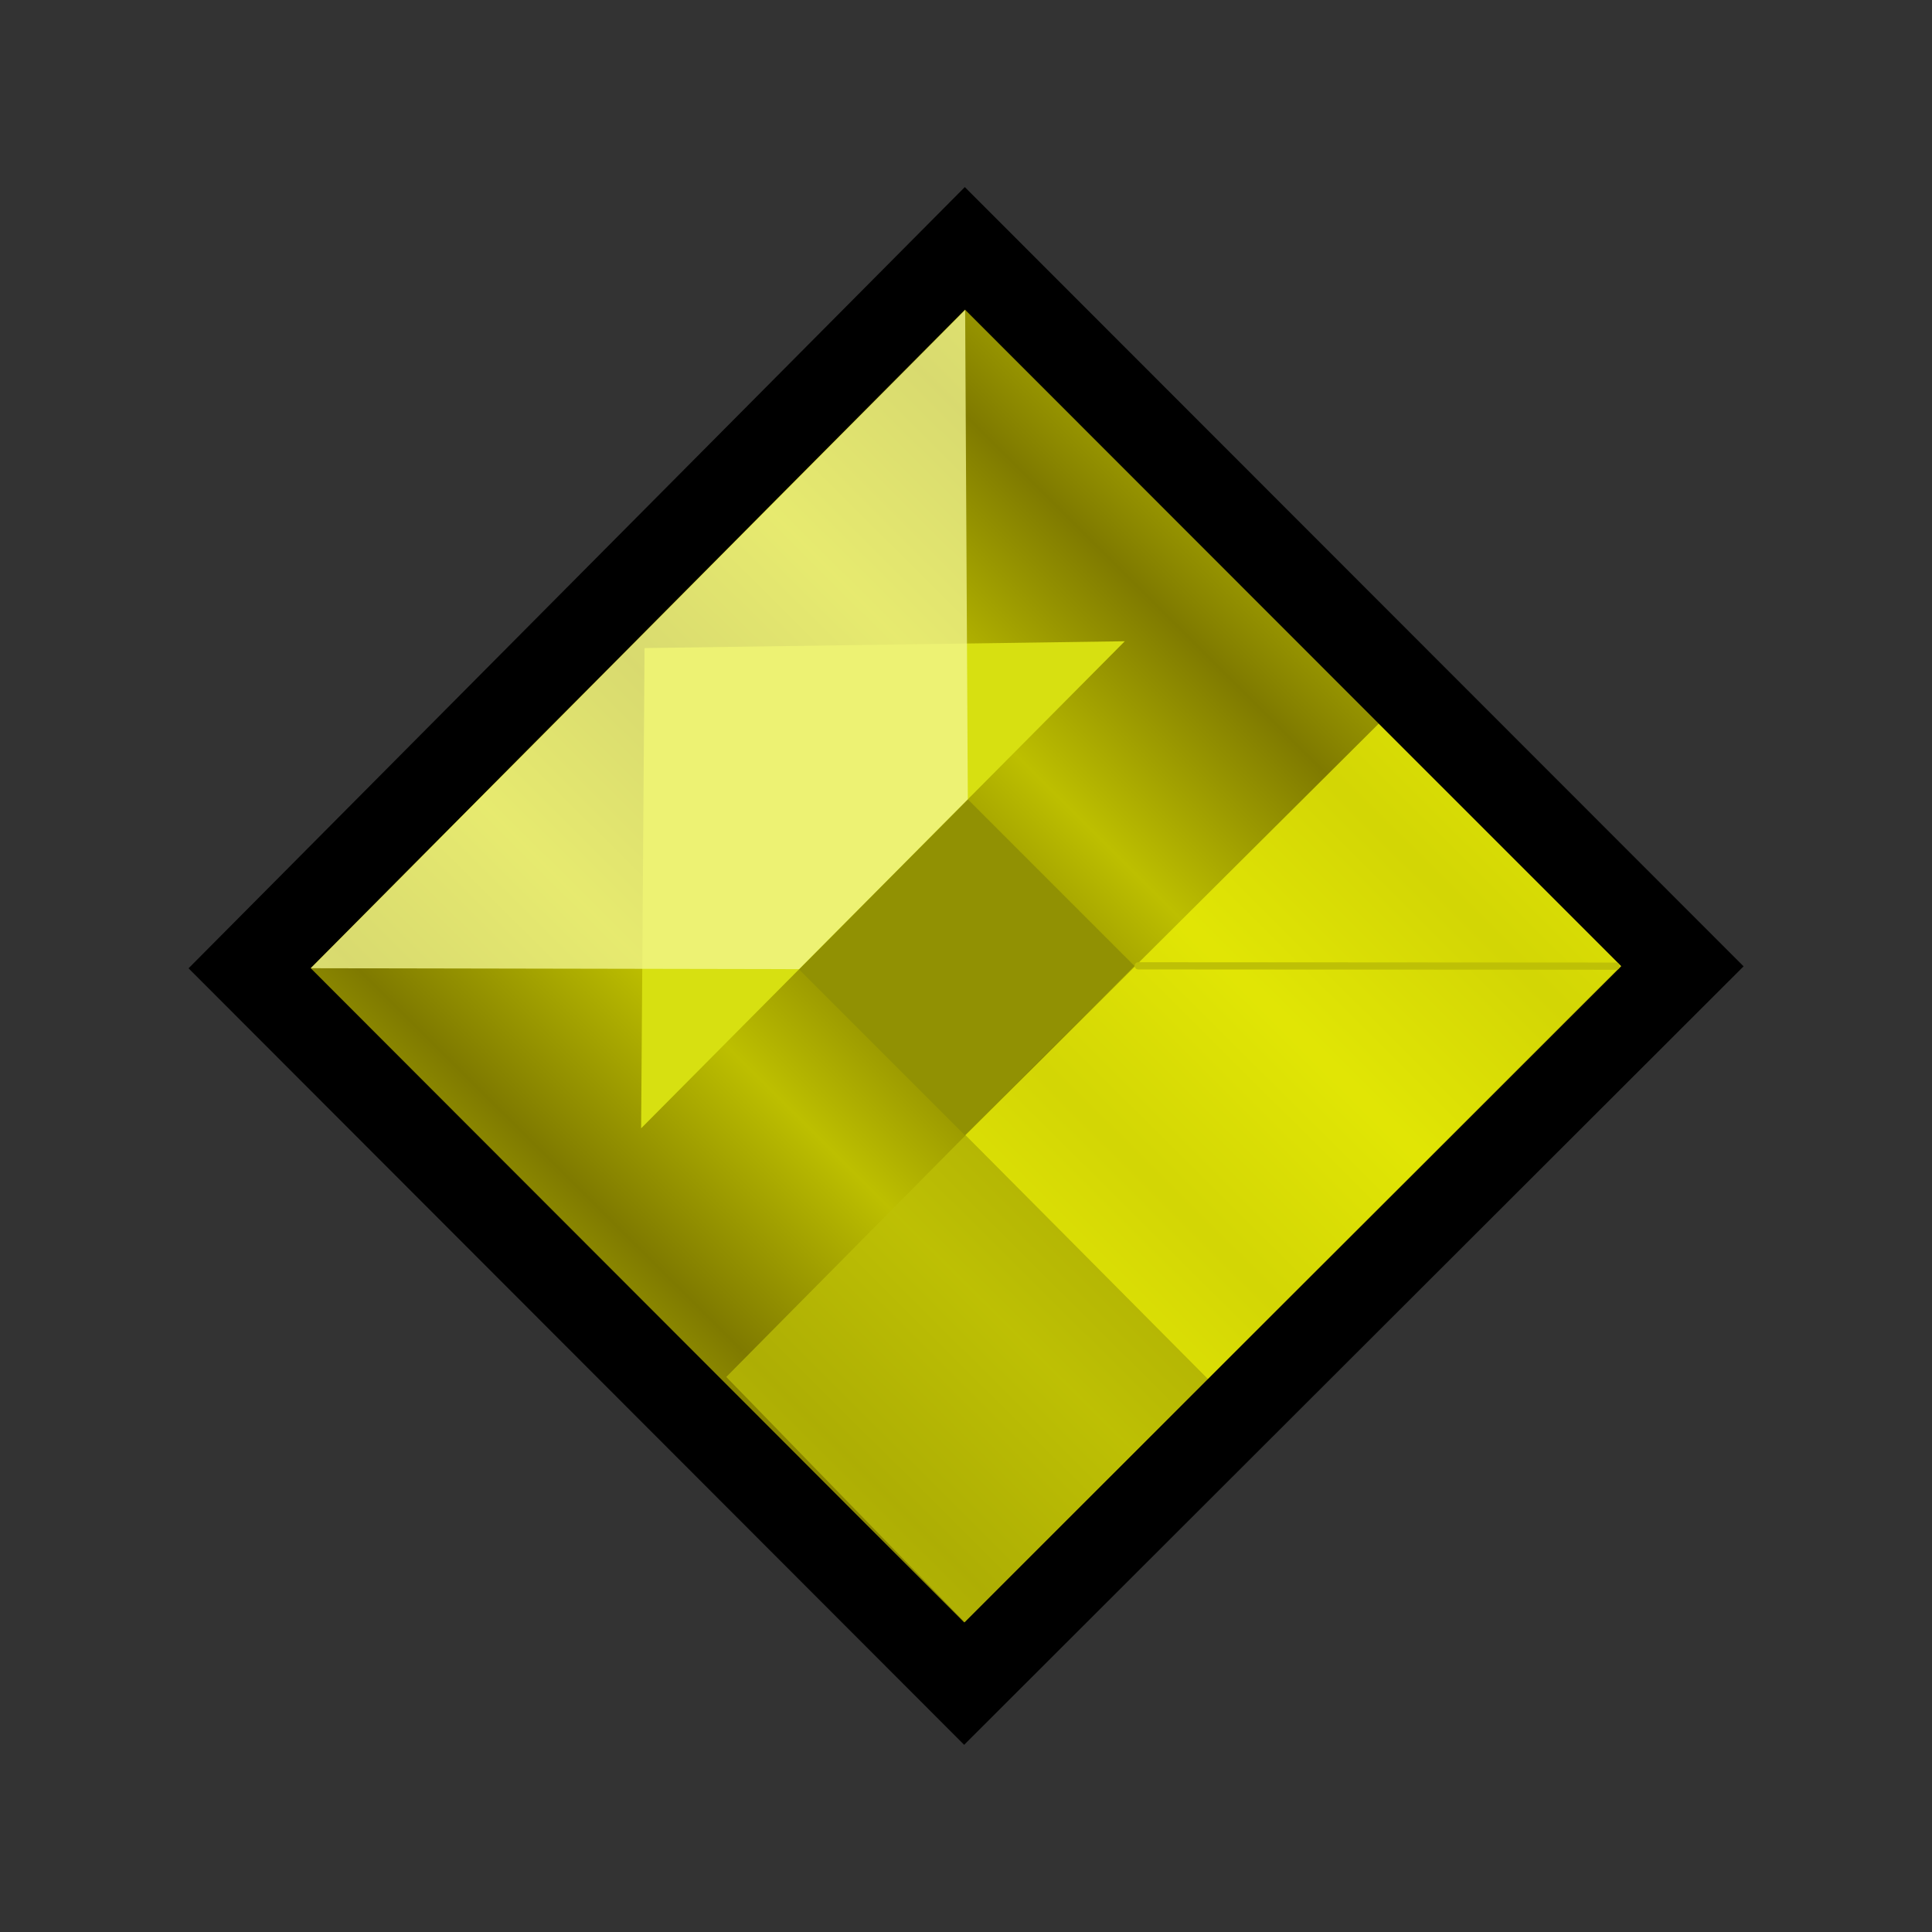 <?xml version="1.0" encoding="UTF-8" standalone="no"?>
<!-- Created with Sodipodi ("http://www.sodipodi.com/") -->

<svg
   xmlns:dc="http://purl.org/dc/elements/1.1/"
   xmlns:cc="http://creativecommons.org/ns#"
   xmlns:rdf="http://www.w3.org/1999/02/22-rdf-syntax-ns#"
   xmlns:svg="http://www.w3.org/2000/svg"
   xmlns="http://www.w3.org/2000/svg"
   xmlns:xlink="http://www.w3.org/1999/xlink"
   xmlns:sodipodi="http://sodipodi.sourceforge.net/DTD/sodipodi-0.dtd"
   xmlns:inkscape="http://www.inkscape.org/namespaces/inkscape"
   id="svg749"
   sodipodi:version="0.32"
   width="670"
   height="670"
   sodipodi:docname="gem6.svg"
   version="1.1"
   inkscape:version="0.48.5 r10040">
  <rect width="100%" height="100%" fill="#333333" stroke="none"/>
  <defs
     id="defs751">
    <linearGradient
       id="linearGradient732">
      <stop
         style="stop-color:#7f7a00;stop-opacity:1;"
         offset="0"
         id="stop733" />
      <stop
         style="stop-color:#bdbf00;stop-opacity:1;"
         offset="1"
         id="stop734" />
    </linearGradient>
    <linearGradient
       xlink:href="#linearGradient732"
       id="linearGradient735"
       x1="363.256"
       y1="537.516"
       x2="313.14"
       y2="588.024"
       gradientUnits="userSpaceOnUse"
       spreadMethod="reflect"
       gradientTransform="matrix(0.999,0,0,1.001,-22.163,-187.429)" />
  </defs>
  <sodipodi:namedview
     id="base"
     showgrid="false"
     fit-margin-top="32"
     fit-margin-left="32"
     fit-margin-right="32"
     fit-margin-bottom="32"
     inkscape:zoom="0.41627777"
     inkscape:cx="3.8367749"
     inkscape:cy="299.30873"
     inkscape:window-width="1438"
     inkscape:window-height="883"
     inkscape:window-x="0"
     inkscape:window-y="15"
     inkscape:window-maximized="0"
     inkscape:current-layer="svg749" />
  <path
     style="fill:url(#linearGradient735);fill-opacity:1;fill-rule:evenodd;stroke:#000000;stroke-width:30;stroke-linecap:butt;stroke-linejoin:miter;stroke-opacity:1;stroke-dasharray:none"
     d="m 86.561,335.772 247.807,248.101 249.072,-248.764 -248.822,-248.981 -248.057,249.644 z"
     id="path563"
     sodipodi:nodetypes="ccccc"
     inkscape:connector-curvature="0" />
  <rect
     style="font-size:12px;fill:#919103;fill-opacity:1;fill-rule:evenodd;stroke:none"
     id="rect754"
     width="83.104"
     height="83.104"
     x="432.015"
     y="-41.323"
     transform="matrix(0.707,0.707,-0.707,0.707,0,0)" />
  <path
     style="fill:#d7e011;fill-opacity:1;fill-rule:evenodd;stroke:none"
     d="m 390.065,222.381 -167.726,168.906 1.181,-166.544 166.545,-2.362 z"
     id="path756"
     sodipodi:nodetypes="cccc"
     inkscape:connector-curvature="0" />
  <path
     style="fill:#f3f791;fill-opacity:0.768;fill-rule:evenodd;stroke:none"
     d="m 334.704,107.487 0.93,169.682 -58.531,58.921 -169.337,-0.319 226.938,-228.284 z"
     id="path755"
     sodipodi:nodetypes="ccccc"
     inkscape:connector-curvature="0" />
  <path
     style="fill:#bec006;fill-opacity:0.744;fill-rule:evenodd;stroke:none"
     d="m 334.853,393.7 -82.986,83.812 82.681,85.044 84.378,-84.515 -84.073,-84.341 z"
     id="path757"
     sodipodi:nodetypes="ccccc"
     inkscape:connector-curvature="0" />
  <path
     style="fill:#ebf007;fill-opacity:0.773;fill-rule:evenodd;stroke:none"
     d="m 334.798,393.656 143.296,-142.67 84.065,84.017 -143.283,143.176 c 0,0 -84.032,-84.523 -84.078,-84.523 z"
     id="path758"
     sodipodi:nodetypes="ccccc"
     inkscape:connector-curvature="0" />
  <path
     style="fill:none;stroke:#bec006;stroke-width:2.5;stroke-linecap:round;stroke-linejoin:miter;stroke-opacity:1;stroke-dasharray:none"
     d="m 560.415,335.05 -165.68,-0.107"
     id="path759"
     sodipodi:nodetypes="cc"
     inkscape:connector-curvature="0" />
</svg>
